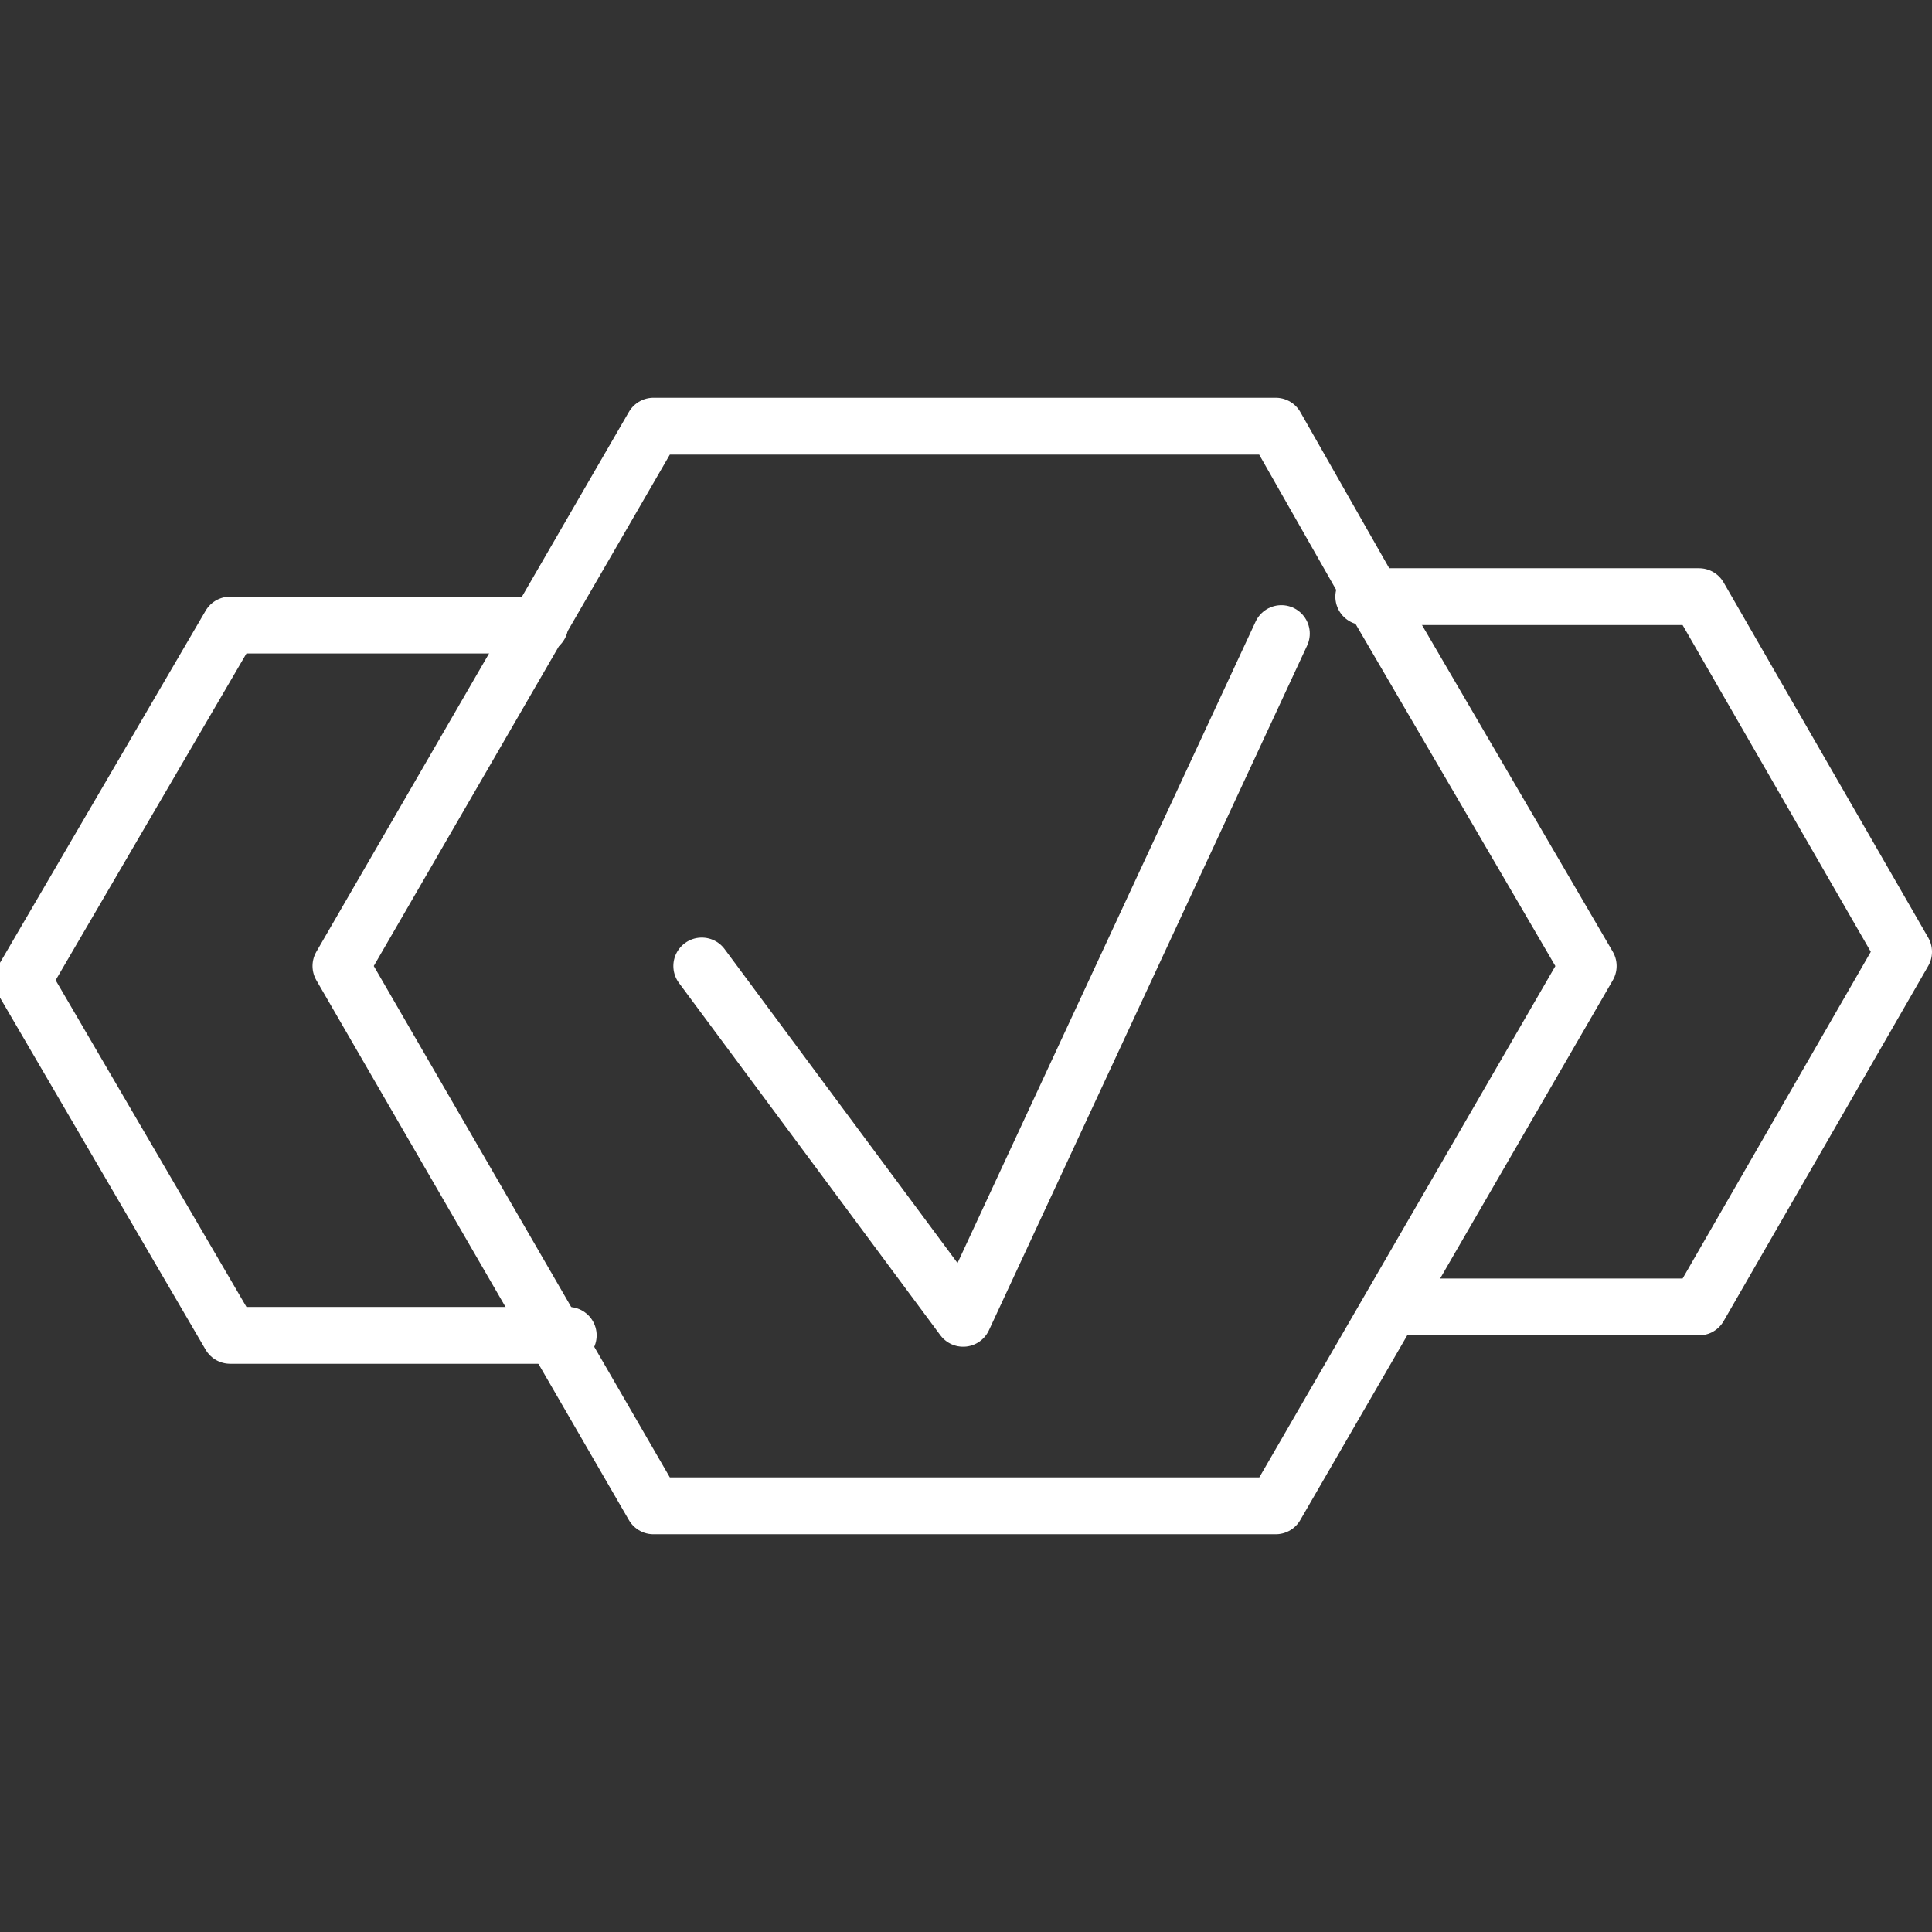 <?xml version="1.0" encoding="utf-8"?>
<!-- Generator: Adobe Illustrator 25.0.0, SVG Export Plug-In . SVG Version: 6.00 Build 0)  -->
<svg version="1.1" id="_2" xmlns="http://www.w3.org/2000/svg" xmlns:xlink="http://www.w3.org/1999/xlink" x="0px" y="0px"
	 viewBox="0 0 68 68" style="enable-background:new 0 0 68 68;" xml:space="preserve">
<rect x="0" y="0" width="68" height="68" fill="#333333" stroke="none"/>
<style type="text/css">
	.st0{fill:none;stroke:#FFFFFF;stroke-width:2;stroke-linecap:round;stroke-linejoin:round;}
</style>
<polyline class="st0" points="48.6,21.5 44.9,15 23,15 12,34 23,53 44.9,53 55.9,34 48.6,21.5 "/>
<polyline class="st0" points="49,46 59.8,46 67,33.5 59.8,21 48,21 "/>
<polyline class="st0" points="19,22 8.1,22 0.8,34.5 8.1,47 20,47 "/>
<polyline class="st0" points="24.7,34 33.9,46.4 45.1,22.3 "/>
</svg>
